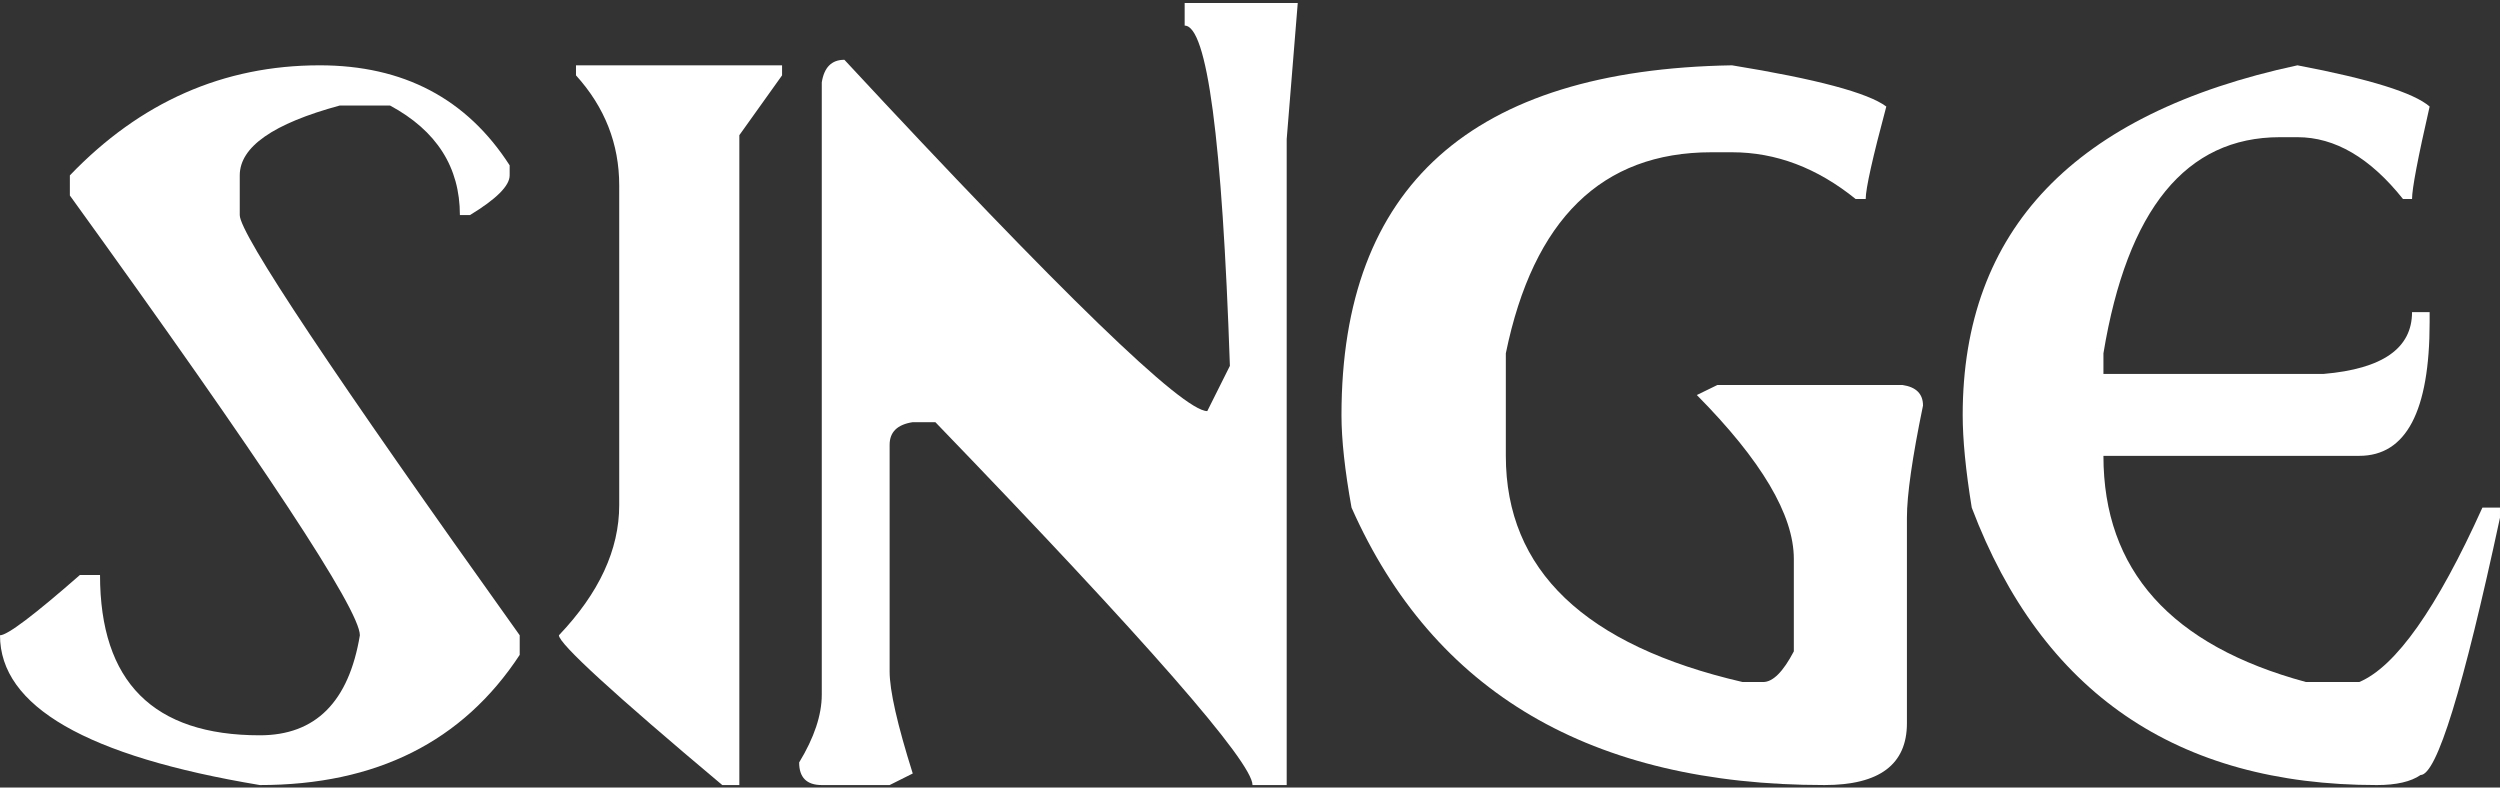 <svg clip-rule="evenodd" fill-rule="evenodd" stroke-linejoin="round" stroke-miterlimit="2" viewBox="0 0 600 189" xmlns="http://www.w3.org/2000/svg"><rect x="0" y="0" width="600" height="189" fill="#333333" stroke="none"/><g fill="#fff" fill-rule="nonzero"><path d="m76.719 15.676c20.104 0 35.304 8.001 45.597 24.004v2.413c0 2.493-3.176 5.669-9.53 9.53h-2.412c0-11.5-5.589-20.266-16.767-26.297h-12.063c-16.003 4.342-24.005 9.931-24.005 16.767v9.53c0 4.503 22.397 38.118 67.19 100.844v4.704c-13.672 20.829-34.46 31.243-62.365 31.243-41.576-6.916-62.364-18.898-62.364-35.947 1.769 0 8.162-4.825 19.18-14.475h4.825c0 25.653 12.786 38.48 38.359 38.48 13.35 0 21.351-8.002 24.005-24.005 0-6.112-23.201-41.295-69.602-105.549v-4.825c16.888-17.612 36.872-26.417 59.952-26.417z"/><path d="m173.341 188.414c-26.136-21.954-39.203-33.937-39.203-35.947 9.65-10.133 14.475-20.547 14.475-31.243v-76.718c0-9.972-3.458-18.778-10.374-26.418v-2.412h49.457v2.412l-10.253 14.355v155.971z"/><path d="m284.318.718h27.142l-2.654 32.69v155.006h-8.203c0-5.469-25.372-34.5-76.116-87.093h-5.428c-3.699.563-5.549 2.372-5.549 5.428v54.403c0 4.584 1.85 12.746 5.549 24.487l-5.549 2.775h-16.284c-3.619 0-5.429-1.81-5.429-5.428 3.619-5.951 5.429-11.38 5.429-16.285v-146.924c.563-3.619 2.372-5.428 5.428-5.428 52.191 56.212 81.222 84.318 87.093 84.318l5.428-10.856c-1.85-54.443-5.469-81.665-10.857-81.665v-5.428z"/><path d="m415.682 15.676c20.265 3.297 32.609 6.594 37.032 9.891-3.297 12.304-4.946 19.702-4.946 22.195h-2.412c-9.248-7.478-19.14-11.218-29.674-11.218h-4.946c-26.297 0-42.742 16.084-49.337 48.251v24.608c0 27.423 18.939 45.517 56.816 54.282h4.945c2.333 0 4.785-2.453 7.359-7.358v-22.195c0-10.535-7.761-23.643-23.281-39.325l4.945-2.412h44.391c3.297.482 4.946 2.131 4.946 4.945-2.573 12.465-3.86 21.432-3.86 26.9v49.337c0 9.891-6.594 14.837-19.783 14.837-55.971 0-93.808-22.196-113.51-66.586-1.609-8.927-2.413-16.325-2.413-22.196 0-54.925 31.243-82.911 93.728-83.956z"/><path d="m551.387 15.676c17.371 3.297 27.946 6.594 31.725 9.891-2.814 12.304-4.222 19.702-4.222 22.195h-2.171c-7.881-9.891-16.325-14.837-25.332-14.837h-4.222c-22.517 0-36.63 17.29-42.34 51.87v4.946h52.835c14.153-1.207 21.23-6.152 21.23-14.837h4.222v2.412c0 21.391-5.629 32.087-16.888 32.087h-61.399c0 27.423 16.204 45.517 48.613 54.282h12.786c8.766-3.699 18.617-17.652 29.554-41.857h4.222v2.412c-8.846 41.174-15.199 61.761-19.059 61.761-2.332 1.609-5.83 2.413-10.495 2.413-48.009 0-80.418-22.196-97.225-66.586-1.448-8.927-2.172-16.325-2.172-22.196 0-44.471 26.78-72.457 80.338-83.956z"/></g></svg>
